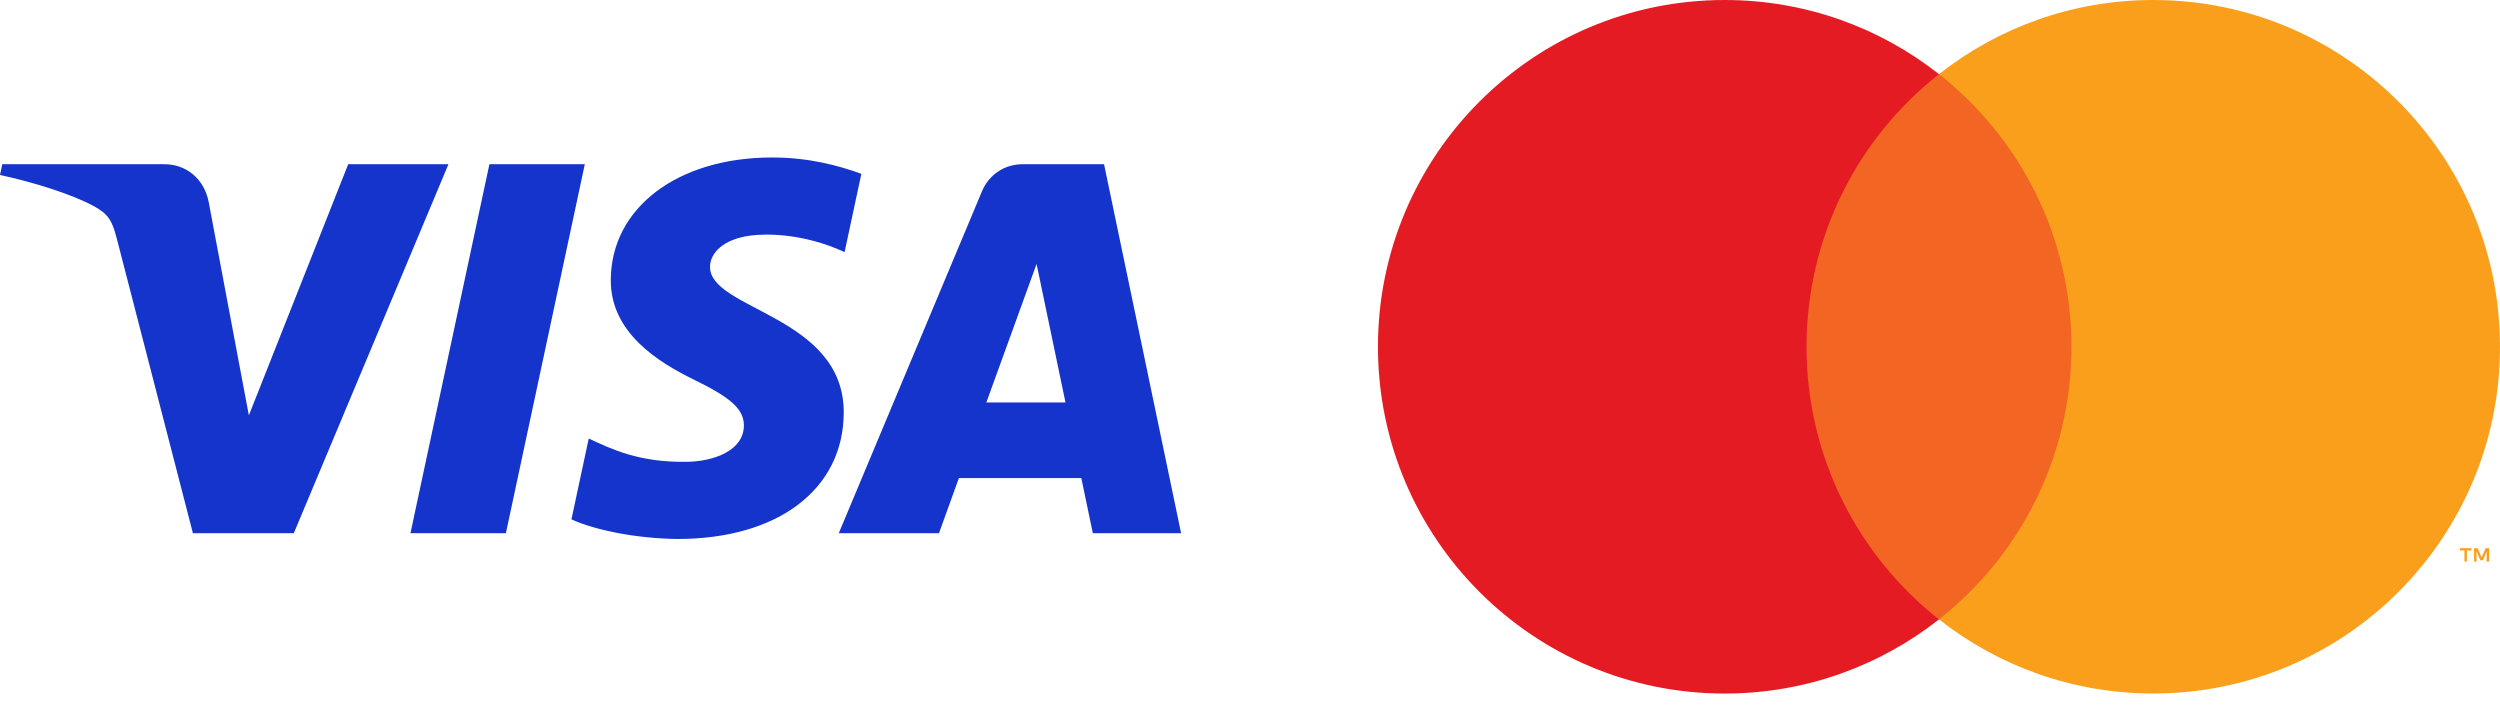 <svg width="127" height="36" viewBox="0 0 127 36" fill="none" xmlns="http://www.w3.org/2000/svg">
<path d="M106.206 3.766H90.793V31.465H106.206V3.766Z" fill="#F26522"/>
<path d="M91.772 17.615C91.772 11.996 94.403 6.992 98.499 3.766C95.503 1.408 91.723 0 87.614 0C77.886 0 70 7.888 70 17.615C70 27.342 77.886 35.232 87.614 35.232C91.723 35.232 95.503 33.824 98.499 31.465C94.403 28.24 91.772 23.235 91.772 17.617" fill="#E51B24"/>
<path d="M127 17.615C127 27.344 119.114 35.23 109.386 35.23C105.277 35.23 101.497 33.822 98.501 31.464C102.597 28.24 105.228 23.233 105.228 17.615C105.228 11.997 102.598 6.992 98.501 3.766C101.497 1.408 105.277 0 109.386 0C119.114 0 127 7.886 127 17.615ZM125.319 28.531V27.963H125.549V27.848H124.966V27.963H125.195V28.531H125.321H125.319ZM126.449 28.531V27.848H126.27L126.066 28.318L125.862 27.848H125.683V28.531H125.808V28.015L126.001 28.461H126.131L126.324 28.014V28.531H126.451H126.449Z" fill="#F99F1C"/>
<path d="M22.781 8.343L14.925 27.087H9.8L5.935 12.128C5.7 11.207 5.496 10.869 4.782 10.481C3.618 9.849 1.693 9.256 0 8.888L0.115 8.343H8.365C9.416 8.343 10.362 9.043 10.6 10.254L12.642 21.1L17.688 8.343H22.781ZM42.862 20.967C42.882 16.02 36.022 15.747 36.069 13.537C36.083 12.865 36.724 12.15 38.125 11.967C38.82 11.876 40.734 11.807 42.905 12.806L43.757 8.831C42.59 8.408 41.089 8 39.222 8C34.429 8 31.057 10.548 31.028 14.196C30.997 16.895 33.436 18.4 35.273 19.297C37.162 20.215 37.796 20.805 37.789 21.627C37.776 22.884 36.282 23.439 34.886 23.461C32.449 23.499 31.035 22.802 29.908 22.277L29.029 26.384C30.162 26.904 32.253 27.357 34.421 27.38C39.514 27.38 42.846 24.864 42.862 20.967ZM55.516 27.087H60L56.086 8.343H51.947C51.017 8.343 50.232 8.884 49.884 9.718L42.609 27.087H47.7L48.711 24.287H54.931L55.516 27.087L55.516 27.087ZM50.106 20.445L52.658 13.408L54.127 20.445H50.107H50.106ZM29.708 8.343L25.699 27.087H20.851L24.862 8.343H29.708Z" fill="#1434CB"/>
</svg>
